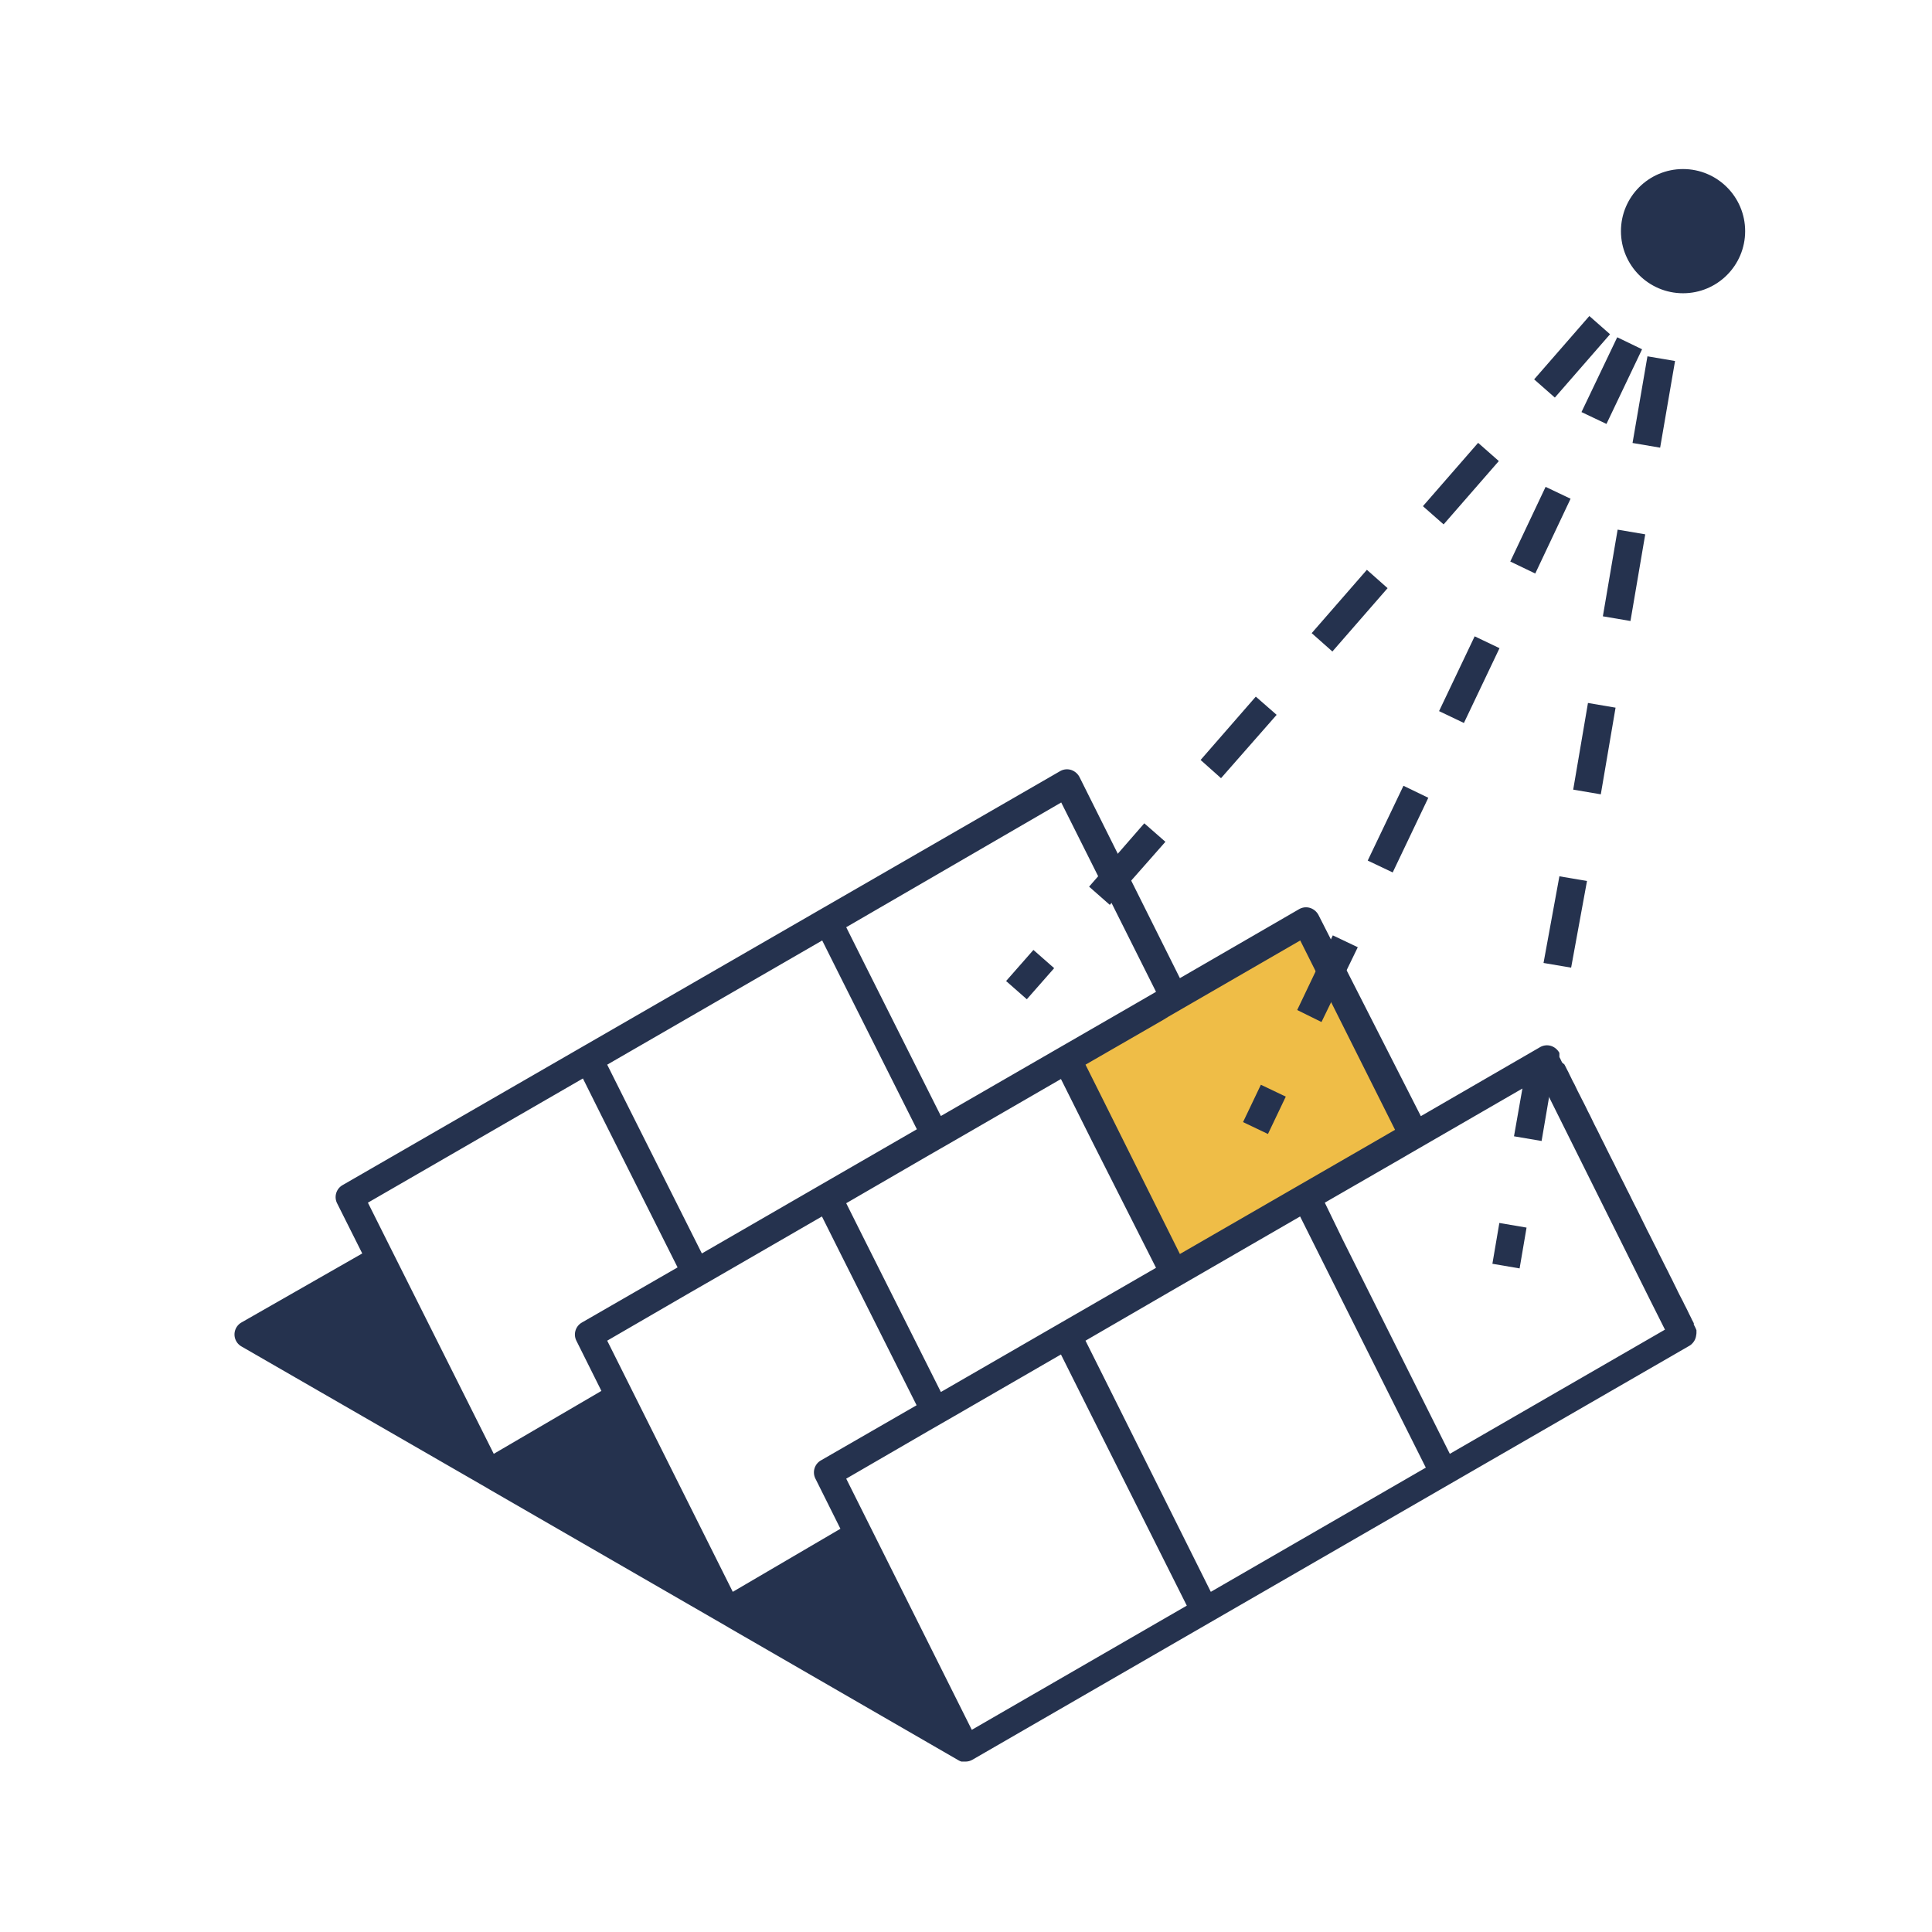 <svg id="icons_final_copy" data-name="icons final copy" xmlns="http://www.w3.org/2000/svg" viewBox="0 0 140 140"><defs><style>.cls-1{fill:#efbd47;}.cls-2{fill:#25324e;}</style></defs><title>icon_a5</title><g id="_5" data-name="5"><polygon class="cls-1" points="102.22 82.11 100.62 83.03 85.06 92.01 78.99 79.86 77.51 76.91 83.78 73.3 84.15 73.08 86.05 71.98 94.66 67.01 102.22 82.11"/><path class="cls-2" d="M122.93,96.49a.42.42,0,0,0,0-.1,2.93,2.93,0,0,0-.19-.4l0-.1-.06-.12-.07-.13-.07-.15-.08-.16-.09-.18-.09-.19-.1-.2-.11-.21-.11-.23-.12-.23-.13-.25-.13-.26-.13-.27-.14-.28-.14-.29-.15-.29-.15-.31-.16-.31-.16-.32-.16-.32-.17-.33-.16-.34-.18-.35-.17-.34-.18-.36-.18-.35-.18-.37-.18-.36-.18-.37-.18-.36-.19-.37-.19-.38-.18-.37-.19-.37-.18-.37-.19-.37-.19-.38-.18-.36-.18-.37-.19-.37-.18-.36-.18-.36-.17-.35-.18-.35-.17-.35-.17-.34-.17-.33-.16-.33-.16-.33-.16-.31-.15-.31-.15-.3-.15-.29-.14-.28-.14-.27-.13-.27-.12-.25-.13-.24-.11-.23-.11-.22-.1-.21-.1-.19-.09-.18-.09-.17L113.2,77l-.07-.14-.06-.13L113,76.6l0-.09,0-.08,0-.06,0-.07a1.06,1.06,0,0,0-.61-.51,1,1,0,0,0-.79.09l-8.64,5L95.54,66.3a1.06,1.06,0,0,0-.61-.51,1,1,0,0,0-.79.09l-8.64,5L78.22,56.3a1.06,1.06,0,0,0-.61-.51,1,1,0,0,0-.79.09l-52,30a1,1,0,0,0-.39,1.32l1.82,3.63-8.75,5a1,1,0,0,0,0,1.74l17.35,10,.09.05.63.37,16.6,9.58.09.05.63.37,16.57,9.57a1,1,0,0,0,.21.09l.08,0,.21,0a1,1,0,0,0,.5-.13l16.57-9.57,17.32-10,18.07-10.43a.87.87,0,0,0,.21-.17,1,1,0,0,0,.28-.59A.92.92,0,0,0,122.93,96.49ZM84.67,73.67l1.73-1,7.82-4.52,6.87,13.72-1.45.84L85.5,90.87,80,79.83l-1.34-2.68,5.69-3.28Zm-.9,18.2-15.59,9-5.52-11-1.34-2.68,6-3.48,1.74-1,7.82-4.52,1.34,2.68.9,1.8ZM76.9,58.15l6.87,13.72-1.45.84L68.18,80.87l-5.52-11-1.34-2.68Zm-17.32,10,1.34,2.68,5.52,11-15.58,9-5.52-11L44,77.15Zm-23.8,37.2L28,89.83l-1.34-2.68,15.58-9,1.34,2.69,5.52,11-6.94,4a1,1,0,0,0-.39,1.32l1.81,3.63Zm17.32,10L45.34,99.83,44,97.15l6-3.48,1.74-1,7.82-4.52,1.34,2.68,5.52,11-6.94,4a1,1,0,0,0-.39,1.32l1.81,3.63Zm17.32,10-7.76-15.52-1.34-2.68,6-3.48,1.74-1,7.82-4.52,1.34,2.68.9,1.8L86,116.35Zm17.32-10L80,99.83l-1.34-2.68,6-3.48,1.73-1,7.82-4.52,1.34,2.68.9,1.8,6.87,13.72Zm17.32-10L97.3,89.83,96,87.15l5.69-3.28.34-.2,1.73-1,7.82-4.52,8,16.07,1.07,2.13Z"/><rect class="cls-2" x="107.89" y="89.27" width="3" height="2" transform="translate(2.02 182.94) rotate(-80.33)"/><path class="cls-2" d="M111.71,82.68l-2-.34,1-5.68,2.07-.26Zm2.14-12.56-2-.34L113,63.5l2,.34ZM116,57.56l-2-.34,1.07-6.28,2,.34ZM118.15,45l-2-.34,1.07-6.28,2,.34Zm2.15-12.56-2-.34,1.08-6.28,2,.34Z"/><path class="cls-2" d="M95.76,74.06,94,73.19l2.58-5.41,1.81.86Zm5.16-10.84-1.81-.86,2.59-5.42,1.8.87Zm5.16-10.83-1.8-.86,2.58-5.42,1.8.86Zm5.17-10.83-1.81-.87L112,35.28l1.81.86Zm5.16-10.84-1.81-.86,2.59-5.42,1.8.87Z"/><rect class="cls-2" x="90.13" y="79.4" width="3" height="2" transform="translate(-20.4 128.46) rotate(-64.49)"/><path class="cls-2" d="M80.42,65.57l-1.5-1.32,4-4.59L84.45,61Zm8.06-9.18L87,55.07l4-4.59,1.51,1.32Zm8.07-9.18-1.5-1.33,4-4.59,1.5,1.33ZM104.61,38l-1.5-1.32,4-4.59,1.5,1.32Zm8.06-9.19-1.5-1.32,4-4.59,1.5,1.32Z"/><rect class="cls-2" x="73.15" y="69.62" width="3" height="2" transform="translate(-27.68 80.06) rotate(-48.68)"/><circle class="cls-2" cx="121.96" cy="16.75" r="4.5"/></g></svg>